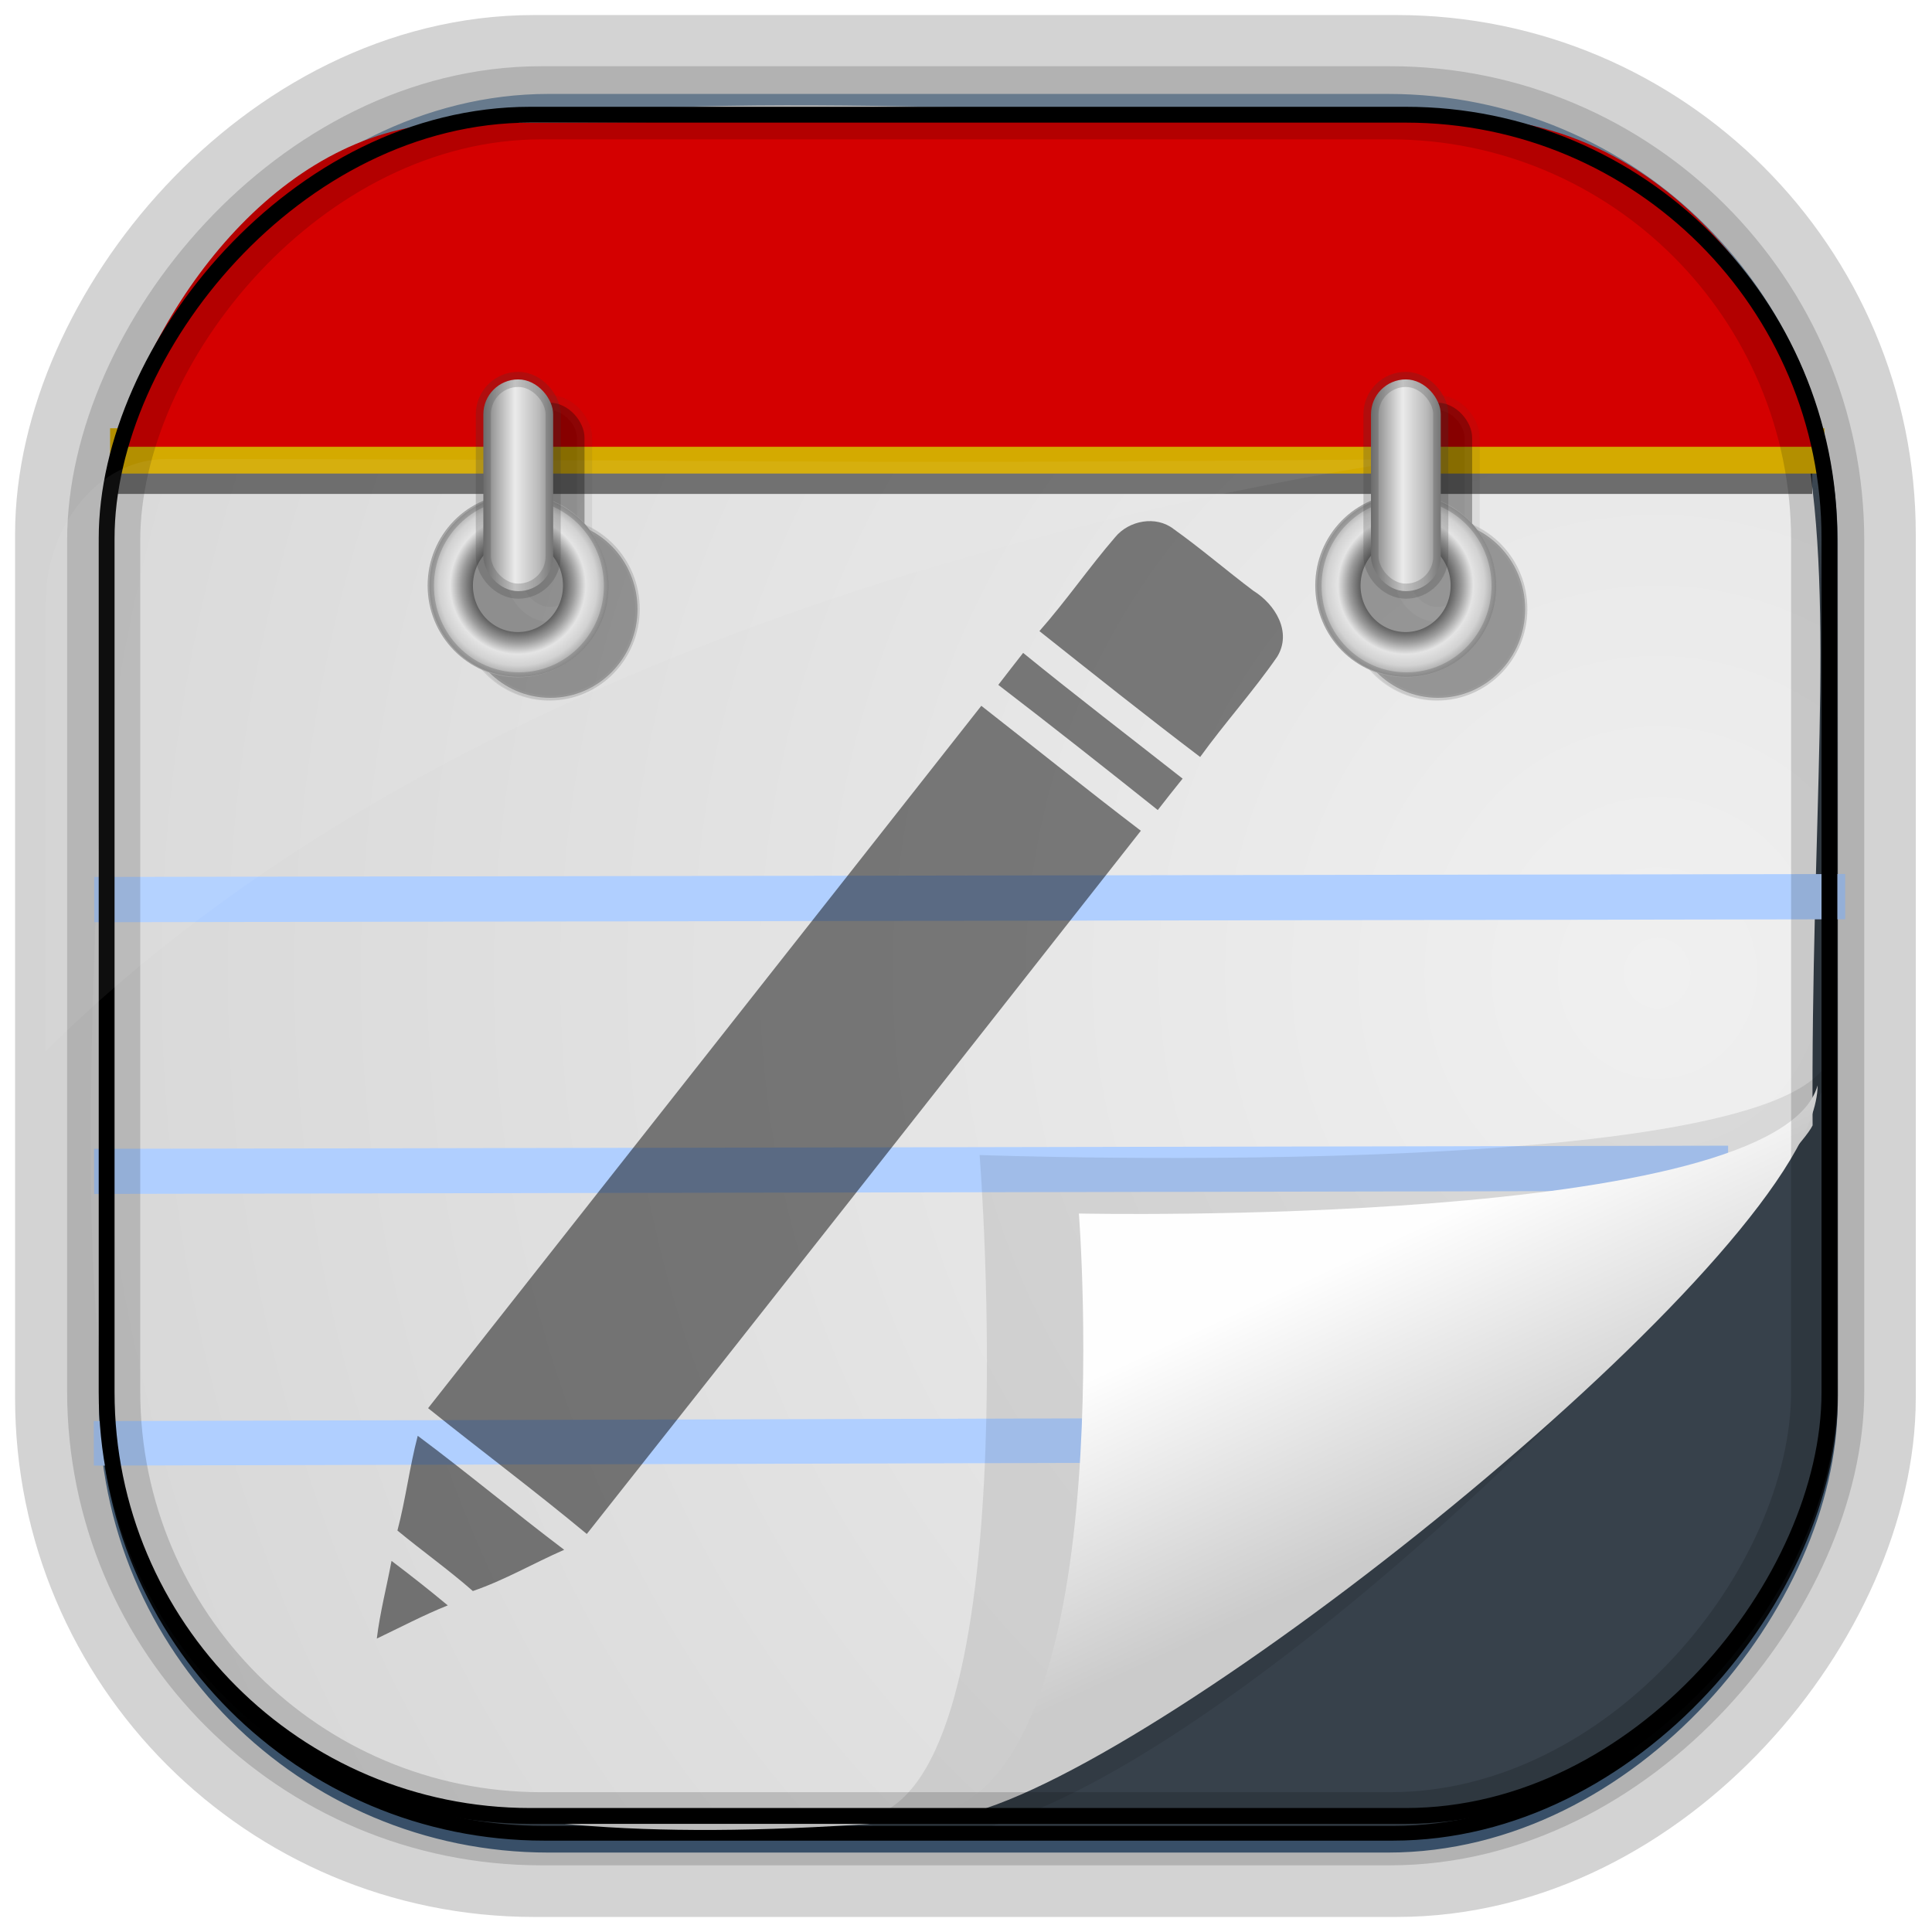 <?xml version="1.0" encoding="UTF-8" standalone="no"?>
<!-- Created with Inkscape (http://www.inkscape.org/) -->
<svg id="svg3449" xmlns:rdf="http://www.w3.org/1999/02/22-rdf-syntax-ns#" xmlns="http://www.w3.org/2000/svg" height="128" width="128" version="1.0" xmlns:cc="http://creativecommons.org/ns#" xmlns:xlink="http://www.w3.org/1999/xlink" xmlns:dc="http://purl.org/dc/elements/1.1/">
 <defs id="defs3451">
  <linearGradient id="linearGradient3514" y2="-9.103" gradientUnits="userSpaceOnUse" x2="66.492" gradientTransform="matrix(.968 0 0 .979 2.179 .166)" y1="-42.638" x1="67.952">
   <stop id="stop4620" style="stop-color:#37414b" offset="0"/>
   <stop id="stop4622" style="stop-color:#37414b;stop-opacity:0" offset="1"/>
  </linearGradient>
  <linearGradient id="linearGradient3516" y2="-11.847" gradientUnits="userSpaceOnUse" x2="58.98" gradientTransform="matrix(.968 0 0 .979 2.179 .166)" y1="-118.55" x1="57.173">
   <stop id="stop4596" offset="0"/>
   <stop id="stop4598" style="stop-opacity:0" offset="1"/>
  </linearGradient>
  <linearGradient id="linearGradient3519" y2="50.369" gradientUnits="userSpaceOnUse" x2="76.558" gradientTransform="matrix(.968 0 0 .979 3.242 -129.19)" y1="13.164" x1="76.558">
   <stop id="stop3392" style="stop-color:#425e7b" offset="0"/>
   <stop id="stop3394" style="stop-color:#7a91a7" offset="1"/>
  </linearGradient>
  <linearGradient id="linearGradient3521" y2="-8.74" gradientUnits="userSpaceOnUse" x2="60.217" gradientTransform="matrix(.968 0 0 .979 2.179 .166)" y1="-123.72" x1="60.395">
   <stop id="stop3392-4-8" style="stop-color:#425e7b" offset="0"/>
   <stop id="stop3394-8-0" style="stop-color:#7a91a7" offset="1"/>
  </linearGradient>
  <linearGradient id="linearGradient4200" y2="30.574" gradientUnits="userSpaceOnUse" x2="121.37" gradientTransform="translate(0 -.7)" y1="30.574" x1="6.794">
   <stop id="stop4196" offset="0"/>
   <stop id="stop4198" style="stop-opacity:0" offset="1"/>
  </linearGradient>
  <linearGradient id="linearGradient11577" y2="8.1" gradientUnits="userSpaceOnUse" y1="6.144" x2="19.387" x1="19.49">
   <stop id="stop10999-9-0" offset="0"/>
   <stop id="stop11001-6-1" style="stop-opacity:0" offset="1"/>
  </linearGradient>
  <filter id="filter3198-5" color-interpolation-filters="sRGB" width="1.173" y="-.108" x="-.087" height="1.215">
   <feGaussianBlur id="feGaussianBlur3200-3" stdDeviation="0.717"/>
  </filter>
  <linearGradient id="ButtonShadow-06" y2="7.016" gradientUnits="userSpaceOnUse" x2="45.448" gradientTransform="scale(1.006 .994)" y1="92.54" x1="45.448">
   <stop id="stop3750-9" offset="0"/>
   <stop id="stop3752-70" style="stop-opacity:.588" offset="1"/>
  </linearGradient>
  <filter id="filter3174-6" color-interpolation-filters="sRGB">
   <feGaussianBlur id="feGaussianBlur3176-6" stdDeviation="1.71"/>
  </filter>
  <filter id="filter3174-8" color-interpolation-filters="sRGB">
   <feGaussianBlur id="feGaussianBlur3176-7" stdDeviation="1.71"/>
  </filter>
  <filter id="filter3174-4" color-interpolation-filters="sRGB">
   <feGaussianBlur id="feGaussianBlur3176-8" stdDeviation="1.71"/>
  </filter>
  <filter id="filter3794-83" height="1.384" width="1.384" color-interpolation-filters="sRGB" y="-.192" x="-.192">
   <feGaussianBlur id="feGaussianBlur3796-4" stdDeviation="5.28"/>
  </filter>
  <linearGradient id="linearGradient3613-76" y2="138.66" gradientUnits="userSpaceOnUse" x2="48" y1="20.221" x1="48">
   <stop id="stop3739-24" style="stop-color:#fff" offset="0"/>
   <stop id="stop3741-2" style="stop-color:#fff;stop-opacity:0" offset="1"/>
  </linearGradient>
  <clipPath id="clipPath3613-6">
   <rect id="rect3615-0" style="fill:#fff" rx="6" ry="6" height="84" width="84" y="6" x="6"/>
  </clipPath>
  <filter id="filter3174-9" color-interpolation-filters="sRGB">
   <feGaussianBlur id="feGaussianBlur3176-16" stdDeviation="1.71"/>
  </filter>
  <filter id="filter3174-0" color-interpolation-filters="sRGB">
   <feGaussianBlur id="feGaussianBlur3176-4" stdDeviation="1.71"/>
  </filter>
  <filter id="filter3174-7" color-interpolation-filters="sRGB">
   <feGaussianBlur id="feGaussianBlur3176-1" stdDeviation="1.71"/>
  </filter>
  <filter id="filter3174" color-interpolation-filters="sRGB">
   <feGaussianBlur id="feGaussianBlur3176" stdDeviation="1.71"/>
  </filter>
  <linearGradient id="linearGradient8954" y2="7.016" gradientUnits="userSpaceOnUse" x2="45.448" gradientTransform="matrix(1.006 0 0 .994 -401.91 -77.064)" y1="92.54" x1="45.448">
   <stop id="stop3750-87" offset="0"/>
   <stop id="stop3752-4" style="stop-opacity:.588" offset="1"/>
  </linearGradient>
  <radialGradient id="radialGradient8133" gradientUnits="userSpaceOnUse" cy="46.794" cx="34.315" gradientTransform="matrix(1 0 0 1.016 0 -.762)" r="5.984">
   <stop id="stop8129" style="stop-color:#adadad;stop-opacity:0" offset="0"/>
   <stop id="stop8135" style="stop-color:#5e5e5e" offset=".5"/>
   <stop id="stop8141" style="stop-color:#9b9b9b" offset=".625"/>
   <stop id="stop8137" style="stop-color:#e4e4e4" offset=".75"/>
   <stop id="stop8139" style="stop-color:#d2d2d2" offset=".875"/>
   <stop id="stop8131" style="stop-color:#a0a0a0" offset="1"/>
  </radialGradient>
  <linearGradient id="linearGradient8167" y2="40.152" gradientUnits="userSpaceOnUse" x2="36.948" gradientTransform="translate(-.3)" y1="40.152" x1="32.323">
   <stop id="stop8171" style="stop-color:#7a7a7a" offset="0"/>
   <stop id="stop8173" style="stop-color:#ebebeb" offset=".454"/>
   <stop id="stop8175" style="stop-color:#b9b9b9" offset=".799"/>
   <stop id="stop8177" style="stop-color:#878787" offset="1"/>
  </linearGradient>
  <filter id="filter8452">
   <feGaussianBlur id="feGaussianBlur8454" stdDeviation="0.674"/>
  </filter>
  <linearGradient id="linearGradient8468" y2="5.457" gradientUnits="userSpaceOnUse" x2="36.358" gradientTransform="matrix(0 3.817 -6.177 0 129.98 -37.908)" y1="8.059" x1="32.892">
   <stop id="stop8591-7-2-1" style="stop-color:#fefefe" offset="0"/>
   <stop id="stop8593-2-4-5" style="stop-color:#cbcbcb" offset="1"/>
  </linearGradient>
  <radialGradient id="radialGradient8472" gradientUnits="userSpaceOnUse" cy="-16.639" cx="2.608" gradientTransform="matrix(-5.745 2.452e-7 -2.5955e-7 -6.09 124.78 -36.865)" r="23">
   <stop id="stop6546-7-5" style="stop-color:#f0f0f0" offset="0"/>
   <stop id="stop6548-9-0" style="stop-color:#d2d2d2" offset="1"/>
  </radialGradient>
 </defs>
 <rect id="rect892-2-7-1" style="opacity:.159;stroke:#000;stroke-width:7.751;fill:none" transform="scale(1,-1)" ry="28.993" height="114.35" width="114.22" y="-121.16" x="6.869"/>
 <rect id="rect892-2-7-2" ry="29.452" style="stroke:#d3d3d3;stroke-width:9.845;fill:#37414b" transform="scale(1,-1)" height="116.16" width="116.08" y="-122.08" x="5.922"/>
 <rect id="rect892" style="stroke:url(#linearGradient3521);stroke-width:.974;fill:url(#linearGradient3519)" transform="scale(1,-1)" ry="29.296" height="115.54" width="114.22" y="-122.25" x="7.039"/>
 <rect id="rect892-2" style="stroke:url(#linearGradient3516);stroke-width:.974;fill:url(#linearGradient3514)" transform="scale(1,-1)" ry="28.993" height="114.35" width="114.22" y="-121.46" x="7.06"/>
 <path id="path4322" d="m120.09 74.559c-1.82 3.831-41.638 40.371-56.018 45.741-66.185 6.38-58.724-19.48-56.838-84.917 4.797-34.382 28.284-28.298 90.407-27.48 28.999 8.074 22.189 27.125 22.449 66.656z" style="fill-rule:evenodd;fill:url(#radialGradient8472)"/>
 <path id="path7309-7" style="stroke:#b0cfff;stroke-width:2.95;fill:none" d="m6.214 95.625 89.285-0.245"/>
 <path id="path7309-1" style="stroke:#b0cfff;stroke-width:2.988;fill:none" d="m6.233 77.606 108.26-0.207"/>
 <path id="path4891" d="m25.685 5.786c3.639-0.35 2.843 14.02 2.843 14.02s16.093-0.848 16.525 1.954c3.85-3.268-16.654-16.76-19.368-15.974z" style="opacity:.3;fill-rule:evenodd;filter:url(#filter3198-5)" transform="matrix(0 2.659 -4.024 0 144.6 .666)"/>
 <path id="path4893" d="m120.42 71.909c-2.638 9.487-48.941 8.49-48.941 8.49s3.055 39.005-10.575 39.949c8.02 2.452 48.56-28.337 57.689-43.48 1.173-1.946 1.827-3.633 1.827-4.959z" style="fill:url(#linearGradient8468);fill-rule:evenodd"/>
 <path id="path7309" style="stroke:#b0cfff;stroke-width:3;fill:none" d="m6.239 59.6 116.01-0.195"/>
 <path id="path4159-5" style="opacity:.534;stroke:#000;stroke-width:2;fill:#2b2200" d="m7.167 31.724h112.9z"/>
 <path id="path4159" style="stroke:#d4aa00;stroke-width:3;fill:url(#linearGradient4200)" d="m7.294 29.874h113.58z"/>
 <path id="path4141" style="fill:#d40000" d="m7.569 29.599 112.81 0c0.25-5.325-7.8-21.313-22.891-21.796l-66.935 0.351c-11.224-0.165-19.965 10.93-22.985 21.444z"/>
 <rect id="rect892-2-7-8" style="opacity:.159;stroke:#000;stroke-width:4.845;fill:none" transform="scale(1,-1)" ry="28.993" height="114.35" width="114.22" y="-121.16" x="6.869"/>
 <rect id="rect892-2-7-2-9" ry="28.067" style="stroke:#000;stroke-width:1.049;fill:none" transform="scale(1,-1)" height="112.71" width="114.14" y="-120.31" x="7.065"/>
 <path id="path1187" style="fill:#fff;fill-opacity:.057" d="m11.029 30.411c-4.066 0-7.391 3.609-7.93 8.295-0.043 0.716-0.077 1.444-0.077 2.173v28.76c25.898-25.61 66.752-35.479 90.374-39.179-0.225-0.026-0.46-0.031-0.691-0.031-41.576 0.387-43.653-0.019-81.677-0.019z"/>
 <g id="g4276" style="opacity:.488" transform="matrix(.375 0 0 .375 149.84 45.168)">
  <path id="path4177" d="m-202.55-25.547c2.438-2.962 7.2-3.862 10.325-1.438 4.838 3.45 9.338 7.338 14.088 10.912 3.85 2.375 6.875 7.287 4.213 11.65-4.237 6.125-9.25 11.675-13.612 17.712-9.575-7.263-18.988-14.762-28.4-22.238 4.713-5.338 8.75-11.225 13.388-16.6z"/>
  <path id="path4179" d="m-223.2 0.553c1.45-1.887 2.913-3.775 4.388-5.65 9.275 7.55 18.775 14.825 28.175 22.212-1.475 1.837-2.95 3.688-4.388 5.55-9.338-7.45-18.7-14.838-28.175-22.112z"/>
  <path id="path4181" d="m-323.94 128.34c32.575-41.362 65.188-82.7 97.738-124.09 9.4 7.35 18.7 14.838 28.188 22.075-32.575 41.45-65.175 82.888-97.888 124.24-9.175-7.625-18.738-14.762-28.038-22.225z"/>
  <path id="path4189" d="m-325.77 133.22c8.762 6.525 17.15 13.55 25.875 20.138-5.412 2.362-10.538 5.375-16.138 7.287-4.287-3.763-8.938-7.062-13.325-10.688 1.462-5.525 2.138-11.212 3.587-16.738z"/>
  <path id="path4191" d="m-330.4 155.32c3.375 2.55 6.688 5.162 9.938 7.862-4.287 1.712-8.363 3.875-12.538 5.862 0.562-4.638 1.75-9.15 2.6-13.725z"/>
 </g>
 <g id="g17906" transform="matrix(2.344 0 0 2.254 224.79 41.695)"></g>
 <g id="layer2" style="display:none" transform="matrix(1.217 0 0 1.23 -152.33 6.654)">
  <rect id="rect3745" style="opacity:.9;filter:url(#filter3174);fill:url(#ButtonShadow-06)" rx="6" ry="6" height="85" width="86" y="7" x="5"/>
 </g>
 <g id="layer2-6" style="display:none" transform="matrix(1.217 0 0 1.23 -152.33 6.654)">
  <rect id="rect3745-8" style="opacity:.9;filter:url(#filter3174-7);fill:url(#ButtonShadow-06)" rx="6" ry="6" height="85" width="86" y="7" x="5"/>
 </g>
 <g id="layer2-69" style="display:none" transform="matrix(1.217 0 0 1.23 -152.33 6.654)">
  <rect id="rect3745-4" style="opacity:.9;filter:url(#filter3174-0);fill:url(#ButtonShadow-06)" rx="6" ry="6" height="85" width="86" y="7" x="5"/>
 </g>
 <g id="layer2-64" style="display:none" transform="translate(-507.27 -26.152)">
  <rect id="rect3745-6" style="opacity:.9;filter:url(#filter3174-9);fill:url(#ButtonShadow-06)" rx="6" ry="6" height="85" width="86" y="7" x="5"/>
 </g>
 <g id="layer2-0" style="display:none" transform="matrix(1.217 0 0 1.23 -152.33 6.654)">
  <rect id="rect3745-7" style="opacity:.9;filter:url(#filter3174-4);fill:url(#ButtonShadow-06)" rx="6" ry="6" height="85" width="86" y="7" x="5"/>
 </g>
 <g id="layer5-3" style="display:none" transform="matrix(1.217 0 0 1.23 -152.33 6.654)">
  <rect id="rect3171-2" style="opacity:.1;filter:url(#filter3794-83);stroke:#fff;stroke-linecap:round;stroke-width:.5;fill:url(#linearGradient3613-76)" clip-path="url(#clipPath3613-6)" rx="12" ry="12" height="66" width="66" y="15" x="15"/>
 </g>
 <rect id="rect3745-75" style="opacity:.9;filter:url(#filter3174-8);display:none;fill:url(#linearGradient8954)" rx="6" ry="6" height="85" width="86" y="-70.064" x="-396.91"/>
 <g id="layer2-01" style="display:none" transform="translate(-472.23 63.289)">
  <rect id="rect3745-1" style="opacity:.9;filter:url(#filter3174-6);fill:url(#ButtonShadow-06)" rx="6" ry="6" height="85" width="86" y="7" x="5"/>
 </g>
 <g id="g8430" style="opacity:.364;filter:url(#filter8452)" transform="translate(92.187 -10.216)">
  <g id="g8225-8" transform="translate(-90.11 3.757)">
   <path id="path8109-1" style="stroke:url(#radialGradient8133);stroke-width:3" d="m38.8 46.794c0 2.53-2.008 4.582-4.484 4.582s-4.484-2.051-4.484-4.582 2.008-4.582 4.484-4.582 4.484 2.051 4.484 4.582z"/>
   <path id="path8109-8-6" style="stroke-opacity:.227;stroke:#3a3a3a;stroke-width:.233" d="m38.8 46.794c0 2.53-2.008 4.582-4.484 4.582s-4.484-2.051-4.484-4.582 2.008-4.582 4.484-4.582 4.484 2.051 4.484 4.582z" transform="matrix(1.289 0 0 1.283 -9.853 -13.222)"/>
   <rect id="rect8143-0" style="stroke-opacity:.227;stroke:#3a3a3a" ry="2.312" height="14.029" width="4.625" y="33.137" x="32.023"/>
  </g>
  <g id="g8225-3-9" transform="translate(-31.302 3.757)">
   <path id="path8109-86-5" style="stroke:url(#radialGradient8133);stroke-width:3" d="m38.8 46.794c0 2.53-2.008 4.582-4.484 4.582s-4.484-2.051-4.484-4.582 2.008-4.582 4.484-4.582 4.484 2.051 4.484 4.582z"/>
   <path id="path8109-8-9-8" style="stroke-opacity:.227;stroke:#3a3a3a;stroke-width:.233" d="m38.8 46.794c0 2.53-2.008 4.582-4.484 4.582s-4.484-2.051-4.484-4.582 2.008-4.582 4.484-4.582 4.484 2.051 4.484 4.582z" transform="matrix(1.289 0 0 1.283 -9.853 -13.222)"/>
   <rect id="rect8143-8-9" style="stroke-opacity:.227;stroke:#3a3a3a" ry="2.312" height="14.029" width="4.625" y="33.137" x="32.023"/>
  </g>
 </g>
 <g id="g8225" transform="translate(0,-8)">
  <path id="path8109" style="stroke:url(#radialGradient8133);stroke-width:3;fill:none" d="m38.8 46.794c0 2.53-2.008 4.582-4.484 4.582s-4.484-2.051-4.484-4.582 2.008-4.582 4.484-4.582 4.484 2.051 4.484 4.582z"/>
  <path id="path8109-8" style="stroke-opacity:.227;stroke:#3a3a3a;stroke-width:.233;fill:none" d="m38.8 46.794c0 2.53-2.008 4.582-4.484 4.582s-4.484-2.051-4.484-4.582 2.008-4.582 4.484-4.582 4.484 2.051 4.484 4.582z" transform="matrix(1.289 0 0 1.283 -9.853 -13.222)"/>
  <rect id="rect8143" style="stroke-opacity:.227;stroke:#3a3a3a;fill:url(#linearGradient8167)" ry="2.312" height="14.029" width="4.625" y="33.137" x="32.023"/>
 </g>
 <g id="g8225-3" transform="translate(58.808 -8)">
  <path id="path8109-86" style="stroke:url(#radialGradient8133);stroke-width:3;fill:none" d="m38.8 46.794c0 2.53-2.008 4.582-4.484 4.582s-4.484-2.051-4.484-4.582 2.008-4.582 4.484-4.582 4.484 2.051 4.484 4.582z"/>
  <path id="path8109-8-9" style="stroke-opacity:.227;stroke:#3a3a3a;stroke-width:.233;fill:none" d="m38.8 46.794c0 2.53-2.008 4.582-4.484 4.582s-4.484-2.051-4.484-4.582 2.008-4.582 4.484-4.582 4.484 2.051 4.484 4.582z" transform="matrix(1.289 0 0 1.283 -9.853 -13.222)"/>
  <rect id="rect8143-8" style="stroke-opacity:.227;stroke:#3a3a3a;fill:url(#linearGradient8167)" ry="2.312" height="14.029" width="4.625" y="33.137" x="32.023"/>
 </g>
</svg>
